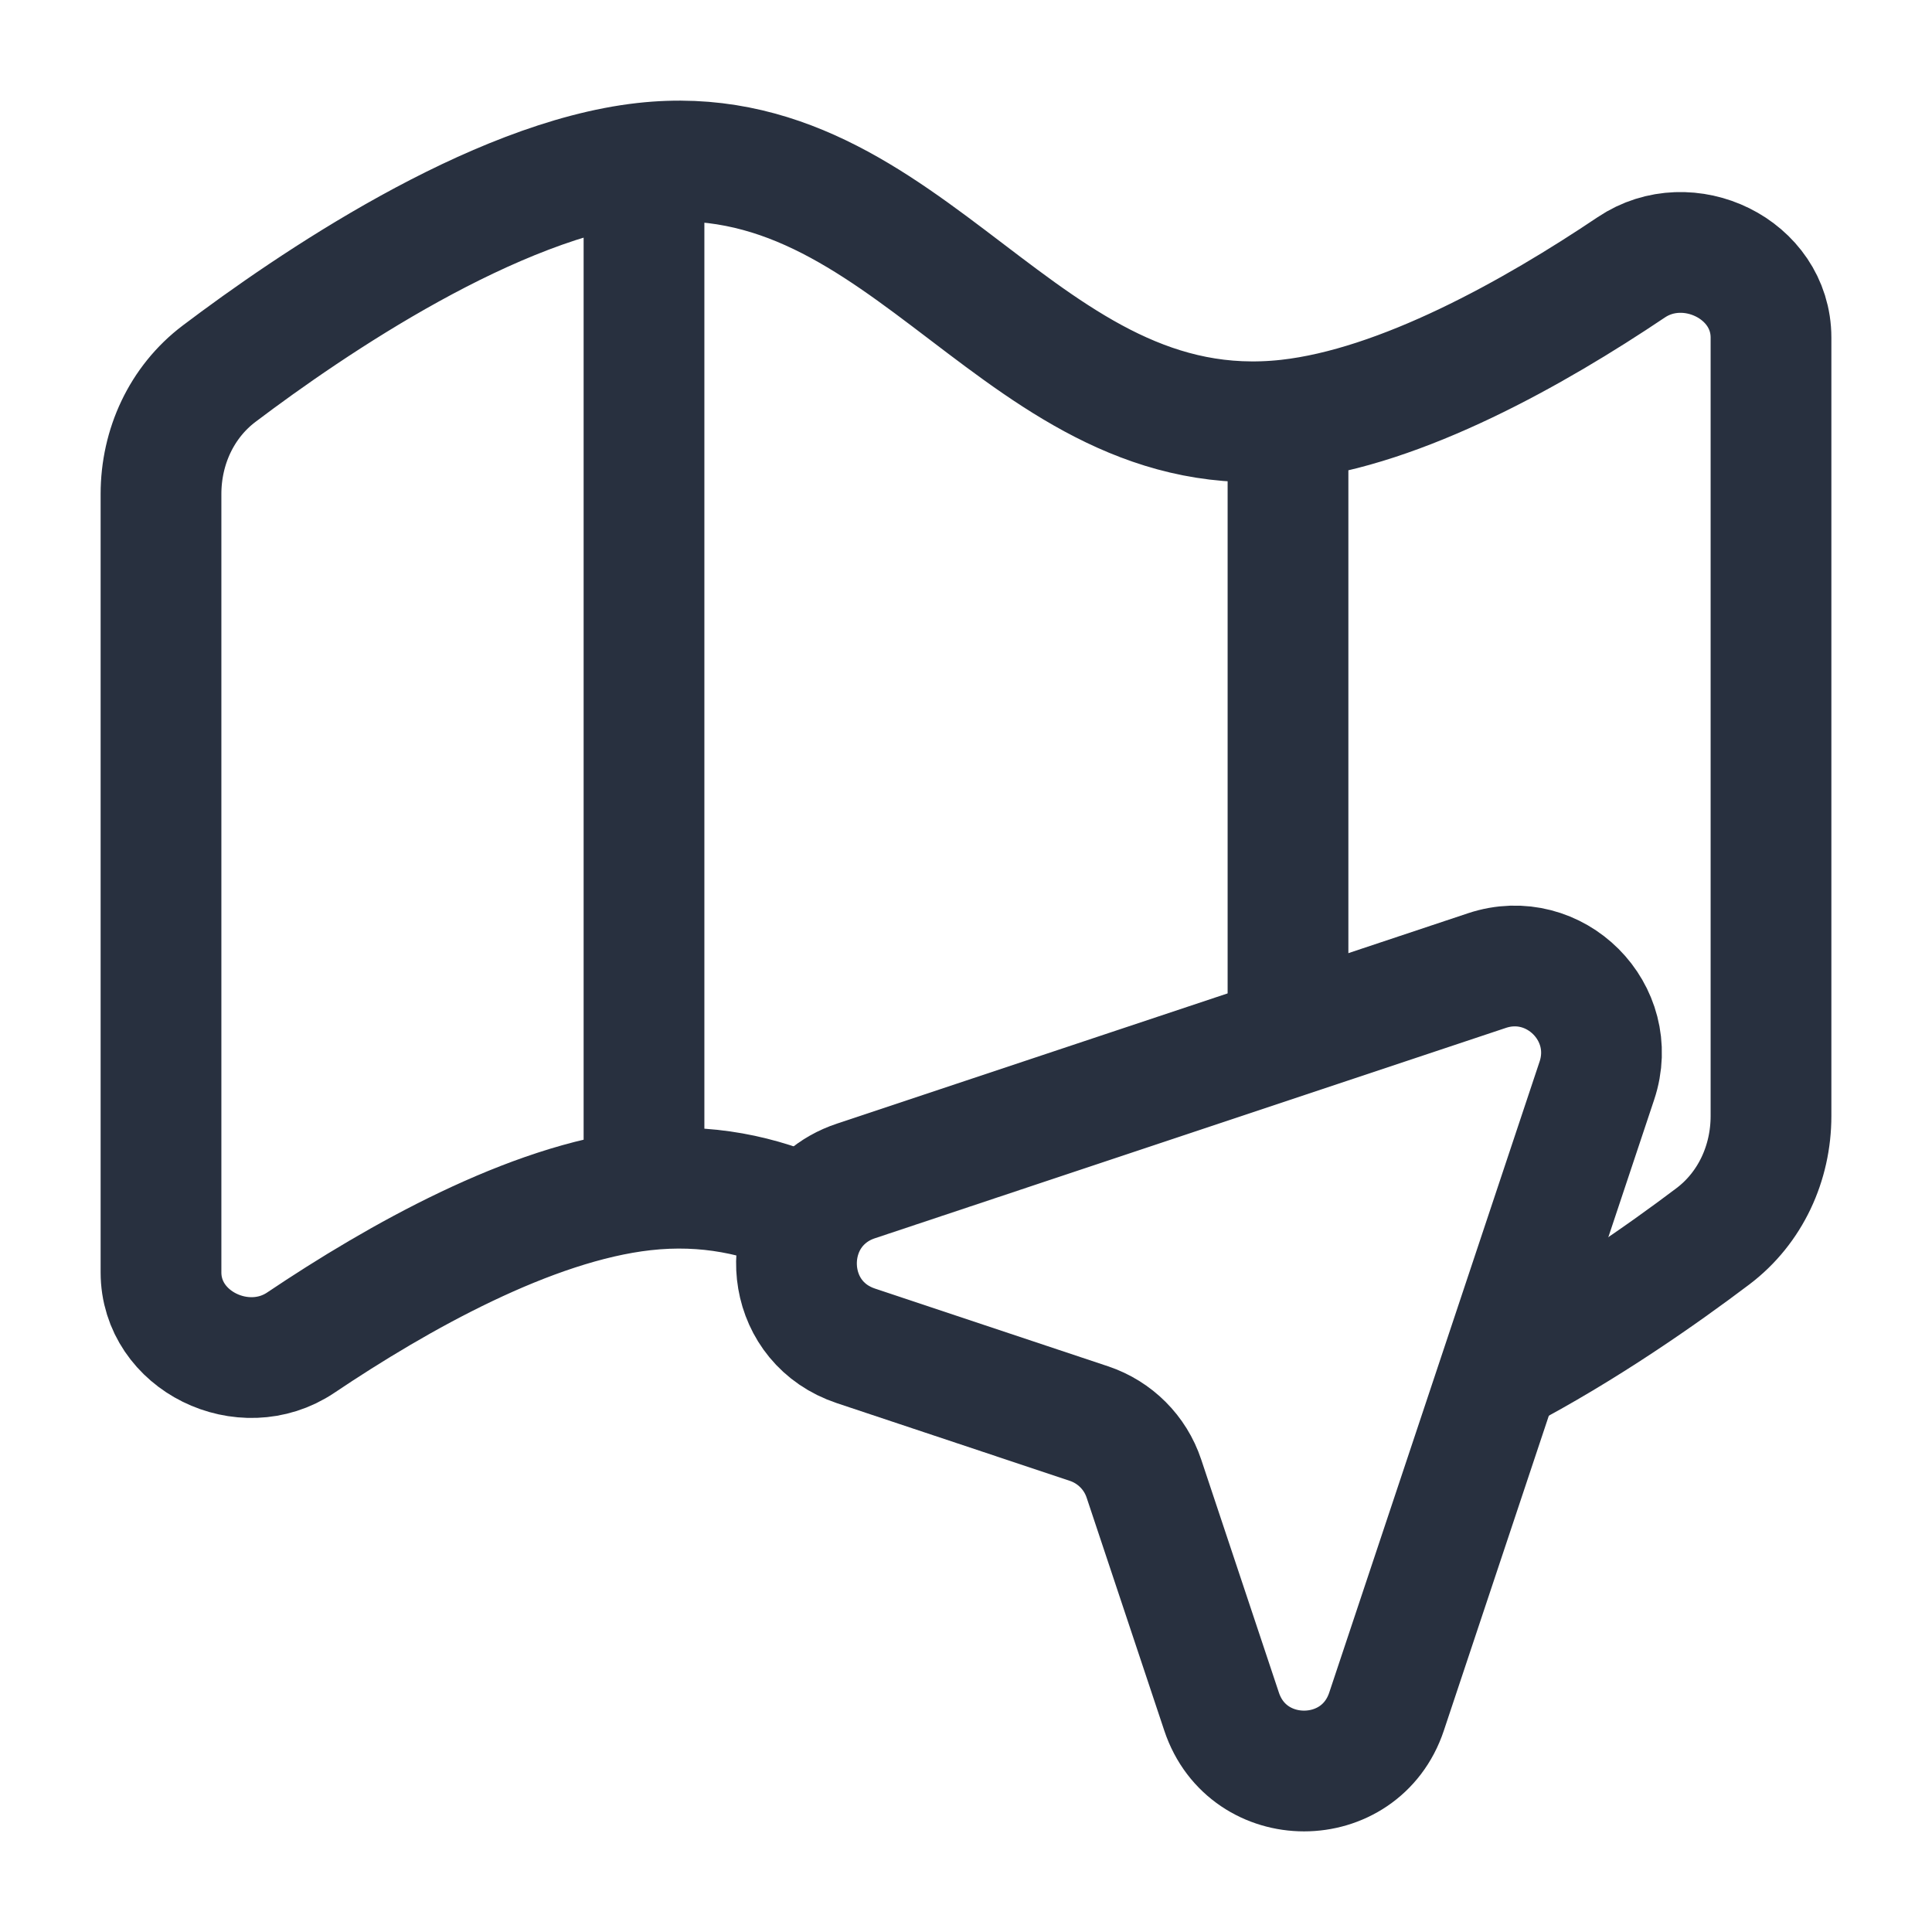 <svg width="24" height="24" viewBox="0 0 24 24" fill="none" xmlns="http://www.w3.org/2000/svg">
<path d="M8 2.025C6.133 2.234 3.86 3.782 2.722 4.642C2.255 4.995 2 5.552 2 6.137V15.806C2 16.66 3.028 17.155 3.736 16.679C4.946 15.866 6.589 14.943 8 14.785M8 2.025C11.318 1.653 12.682 5.586 16 5.215M8 2.025V14.785M16 5.215C17.411 5.057 19.054 4.134 20.264 3.321C20.972 2.845 22 3.34 22 4.194V13.863C22 14.448 21.745 15.005 21.278 15.358C20.653 15.83 19.685 16.511 18.631 17.062M16 5.215V12.887M8 14.785C8.777 14.698 9.447 14.847 10.06 15.122" stroke="#28303F" stroke-width="1.5"/>
<path d="M13.527 17.684L10.633 16.719C9.793 16.439 9.669 15.386 10.262 14.878C10.364 14.79 10.488 14.718 10.633 14.67L18.471 12.057C19.315 11.776 20.119 12.579 19.837 13.424L18.46 17.555L17.224 21.262C16.896 22.246 15.503 22.246 15.175 21.262L14.21 18.367C14.103 18.045 13.85 17.792 13.527 17.684Z" stroke="#28303F" stroke-width="1.5" stroke-linecap="round" stroke-linejoin="round"/>
</svg>
